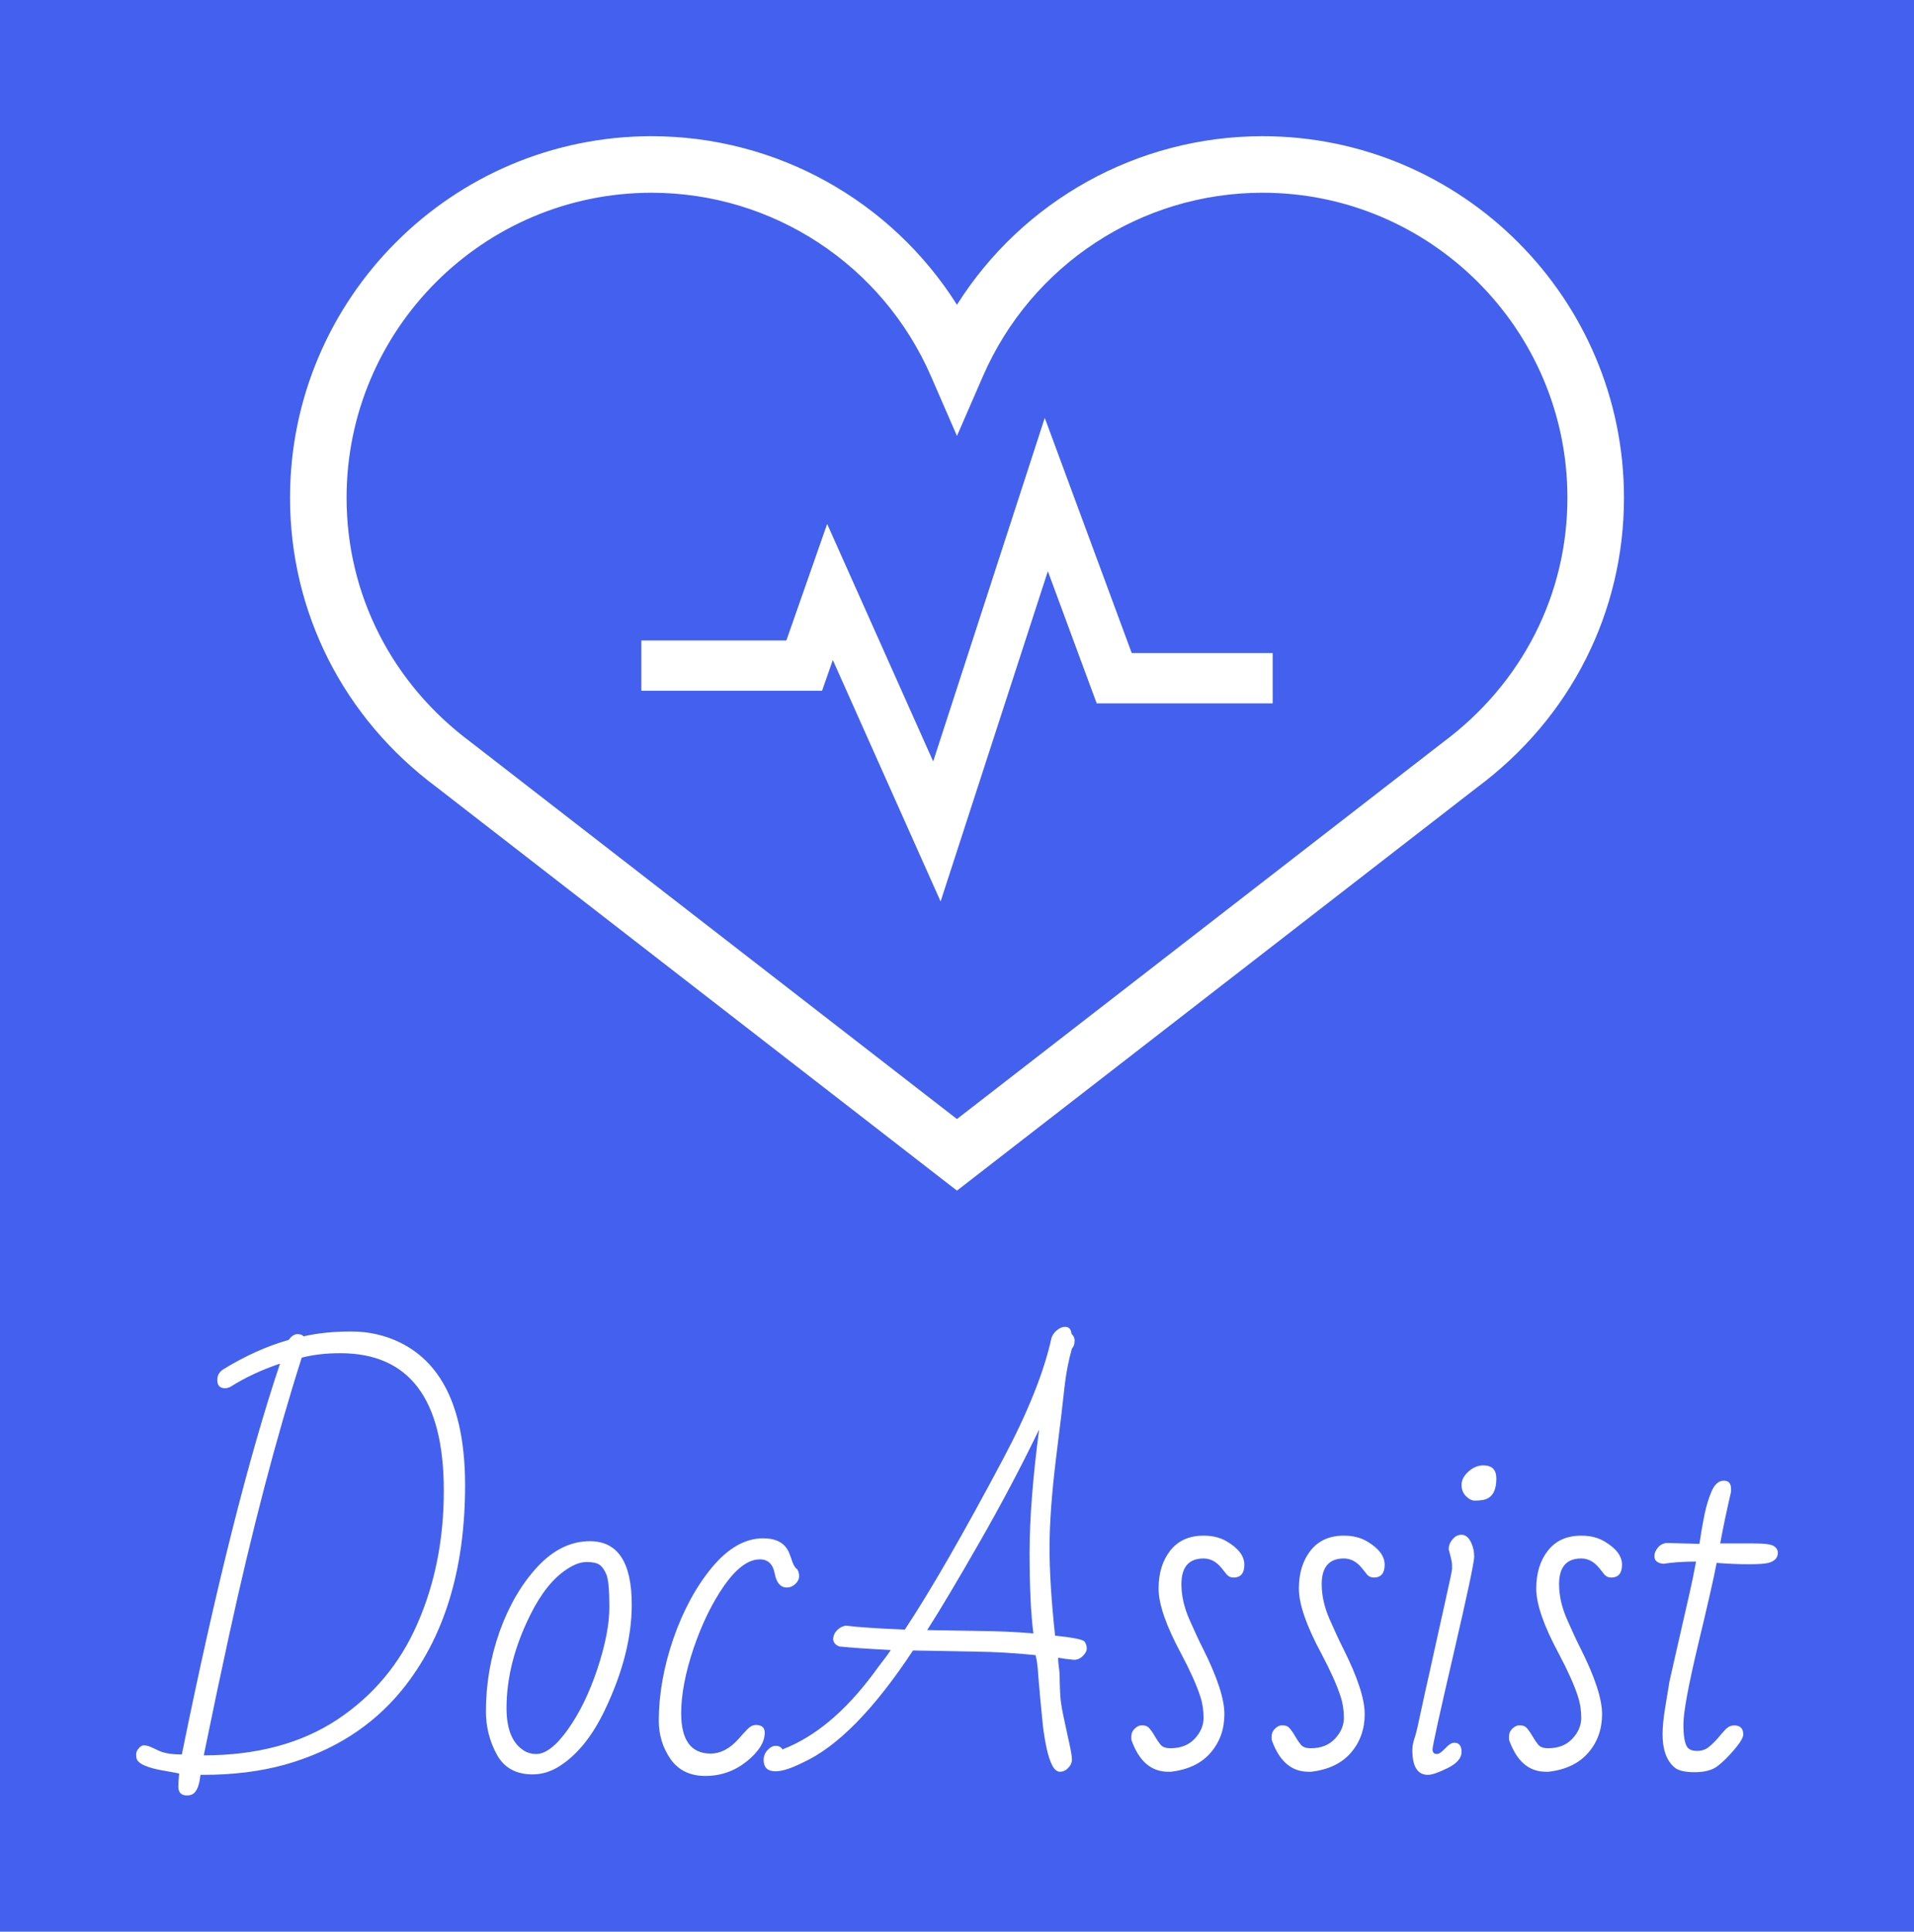 <svg version="1.1" xmlns="http://www.w3.org/2000/svg" viewBox="-380.7 -3993.15 4317.9 4356.85"><desc>Created with Snap</desc><defs></defs><g><rect x="-380.7" y="-3993.15" width="4317.9" height="4356.85" fill="#4361ee" style=""></rect><g transform="matrix(31.894,0,0,31.894,183.543,-4100)"><path fill="#ffffff" d="M49.997,87.549l-36.819-28.54C6.609,54.122,2.823,46.657,2.823,38.552c0-14.1,11.472-25.57,25.573-25.57  c8.85,0,16.964,4.573,21.601,11.92c4.638-7.347,12.757-11.92,21.614-11.92c14.098,0,25.566,11.471,25.566,25.57  c0,8.111-3.786,15.576-10.388,20.481L49.997,87.549z M28.396,16.981c-11.896,0-21.573,9.676-21.573,21.57  c0,6.828,3.198,13.123,8.773,17.271l34.4,26.665l34.375-26.642c5.608-4.167,8.806-10.462,8.806-17.295  c0-11.894-9.675-21.57-21.566-21.57c-8.586,0-16.35,5.096-19.78,12.983l-1.834,4.216l-1.834-4.216  C44.733,22.078,36.974,16.981,28.396,16.981z" style=""></path><polygon points="41.217,50.026 40.455,52.201 27.673,52.201 27.673,48.643 37.931,48.643 40.816,40.402 48.315,57.197   56.207,32.901 62.359,49.532 72.329,49.532 72.329,53.09 59.881,53.09 56.426,43.747 48.84,67.1 " fill="#ffffff" style=""></polygon><desc>Created with Snap</desc><defs></defs></g><g><g transform="matrix(0.5,0,0,-0.5,0,0)"><path d="M43 -72Q43 -52 47 -14Q18 -8 -12 -3Q-142 18 -146 58Q-147 63 -147 74Q-147 86 -136 99Q-124 113 -114 113Q-103 113 -92 110Q-78 105 -43 88Q-7 72 59 72Q287 1194 502 1835Q377 1793 276 1729Q263 1724 254 1724Q219 1724 219 1761Q219 1791 244 1808Q393 1900 541 1942Q560 1968 580 1968Q601 1968 608 1958Q704 1980 823 1980Q943 1980 1046 1929Q1337 1784 1337 1286Q1337 711 1050 360Q851 118 524 26Q358 -20 156 -20L143 -20Q136 -87 111 -105Q100 -113 82 -113Q43 -113 43 -72ZM1241 1262Q1241 1882 774 1882Q678 1882 600 1862Q427 1320 271 604Q217 357 158 68Q516 68 760 229Q1004 391 1122 662Q1241 933 1241 1262ZM1900 1034Q2089 1034 2089 748Q2089 525 1966 269Q1883 97 1766 21Q1706 -18 1642 -18Q1529 -18 1480 72Q1431 162 1431 266Q1431 452 1493 627Q1556 802 1663 918Q1771 1034 1900 1034ZM1632 703Q1524 487 1524 281Q1524 138 1603 89Q1627 74 1658 74Q1722 74 1801 185Q1880 296 1934 458Q1988 621 1988 737Q1988 854 1974 885Q1961 916 1943 928Q1926 940 1885 940Q1845 940 1797 908Q1704 848 1632 703ZM2312 258Q2312 76 2445 76Q2511 76 2569 140Q2591 165 2610 185Q2629 205 2649 205Q2689 205 2689 170Q2689 106 2607 40Q2525 -25 2421 -25Q2318 -25 2264 51Q2211 128 2211 224Q2211 403 2277 595Q2344 787 2452 917Q2561 1047 2682 1047Q2770 1047 2798 984Q2805 967 2814 940Q2824 914 2836 907Q2844 894 2844 875Q2844 857 2827 841Q2810 825 2789 825Q2746 825 2734 888Q2722 952 2667 952Q2590 952 2507 835Q2425 718 2368 551Q2312 384 2312 258ZM3055 653Q3134 643 3321 635Q3494 896 3764 1404Q3933 1722 3983 1952Q3991 1973 4009 1987Q4027 2001 4044 2001Q4070 2001 4073 1970Q4089 1954 4087 1934Q4086 1914 4075 1903Q4052 1822 4042 1733Q4033 1645 4003 1406Q3974 1167 3974 1004Q3974 841 3999 608Q4122 595 4132 581Q4142 567 4142 550Q4142 533 4123 515Q4105 498 4083 499Q4062 501 4046 503Q4030 506 4013 508L4013 498Q4013 492 4016 467Q4020 442 4020 398Q4021 354 4024 319Q4028 285 4036 248Q4044 211 4059 141Q4075 72 4075 50Q4075 28 4058 11Q4042 -6 4021 -6Q4001 -6 3986 23Q3971 53 3961 99Q3951 145 3944 202Q3938 259 3933 314Q3928 370 3924 417Q3921 465 3917 492L3911 520Q3775 534 3636 536Q3497 538 3358 541Q3094 141 2860 35Q2782 -4 2738 -4Q2684 -4 2684 47Q2684 73 2702 92Q2720 111 2739 111Q2759 111 2770 94L2772 96Q2986 179 3176 432Q3205 472 3223 495Q3241 518 3258 543Q3103 551 3026 559Q2998 570 2998 592Q2998 614 3015 632Q3033 650 3055 653ZM3901 618Q3884 752 3884 981Q3884 1211 3927 1538Q3806 1287 3658 1029Q3511 772 3422 633Q3542 631 3662 629Q3783 628 3901 618ZM4669 956Q4569 956 4569 840Q4569 763 4605 681Q4641 599 4666 550Q4763 357 4763 254Q4763 152 4701 80Q4639 8 4522 -6L4509 -6Q4396 -6 4345 133Q4343 138 4343 142L4343 152Q4343 173 4356 186Q4369 200 4384 203L4395 203Q4415 203 4427 187Q4440 171 4451 151Q4462 132 4475 116Q4488 100 4520 100Q4588 100 4628 142Q4669 185 4669 237Q4669 289 4654 334Q4629 411 4568 526Q4466 715 4466 820Q4466 925 4519 992Q4572 1059 4669 1059Q4729 1059 4772 1034Q4853 987 4853 928Q4853 870 4804 870Q4786 870 4774 883Q4763 897 4750 913Q4715 956 4669 956ZM5302 956Q5202 956 5202 840Q5202 763 5238 681Q5274 599 5299 550Q5396 357 5396 254Q5396 152 5334 80Q5272 8 5155 -6L5142 -6Q5029 -6 4978 133Q4976 138 4976 142L4976 152Q4976 173 4989 186Q5002 200 5017 203L5028 203Q5048 203 5060 187Q5073 171 5084 151Q5095 132 5108 116Q5121 100 5153 100Q5221 100 5261 142Q5302 185 5302 237Q5302 289 5287 334Q5262 411 5201 526Q5099 715 5099 820Q5099 925 5152 992Q5205 1059 5302 1059Q5362 1059 5405 1034Q5486 987 5486 928Q5486 870 5437 870Q5419 870 5407 883Q5396 897 5383 913Q5348 956 5302 956ZM5931 1376Q5990 1376 5990 1317Q5990 1231 5930 1220Q5913 1217 5893 1217Q5873 1217 5853 1237Q5833 1257 5833 1288Q5833 1320 5864 1348Q5895 1376 5931 1376ZM5790 909L5790 929Q5790 943 5775 997Q5775 1022 5792 1042Q5809 1063 5833 1063Q5858 1063 5874 1032Q5890 1001 5890 964Q5890 927 5796 522Q5702 117 5702 95Q5702 74 5722 74Q5735 74 5759 99Q5783 125 5800 125Q5833 125 5833 83Q5833 42 5771 11Q5709 -20 5681 -20Q5611 -20 5611 92Q5611 115 5620 143Q5630 172 5640 222Q5651 273 5670 360Q5690 447 5710 540Q5731 633 5760 765Q5790 898 5790 909ZM6373 956Q6273 956 6273 840Q6273 763 6309 681Q6345 599 6370 550Q6467 357 6467 254Q6467 152 6405 80Q6343 8 6226 -6L6213 -6Q6100 -6 6049 133Q6047 138 6047 142L6047 152Q6047 173 6060 186Q6073 200 6088 203L6099 203Q6119 203 6131 187Q6144 171 6155 151Q6166 132 6179 116Q6192 100 6224 100Q6292 100 6332 142Q6373 185 6373 237Q6373 289 6358 334Q6333 411 6272 526Q6170 715 6170 820Q6170 925 6223 992Q6276 1059 6373 1059Q6433 1059 6476 1034Q6557 987 6557 928Q6557 870 6508 870Q6490 870 6478 883Q6467 897 6454 913Q6419 956 6373 956ZM6891 942Q6806 942 6744 932Q6703 936 6703 967Q6703 985 6718 1004Q6733 1023 6758 1026L6906 1022Q6910 1043 6914 1072Q6919 1102 6930 1158Q6942 1215 6962 1261Q6983 1307 7016 1307Q7049 1307 7049 1270L7049 1257Q7020 1133 7000 1024L7147 1024Q7225 1024 7242 1012Q7260 1000 7260 982Q7260 947 7217 936Q7195 930 7128 930Q7062 930 6984 936Q6965 836 6899 562Q6834 288 6834 208Q6834 129 6852 104Q6865 88 6896 88Q6927 88 6949 106Q6971 124 6989 145Q7007 167 7024 185Q7042 203 7063 203Q7104 203 7104 162Q7104 141 7062 92Q7021 44 6986 18Q6951 -8 6884 -8Q6817 -8 6792 15Q6740 61 6740 162Q6740 214 6752 285L6771 401Q6790 487 6805 551Q6820 616 6831 665Q6842 714 6860 792Q6878 871 6891 942Z" fill="#ffffff" style=""></path></g></g></g></svg>